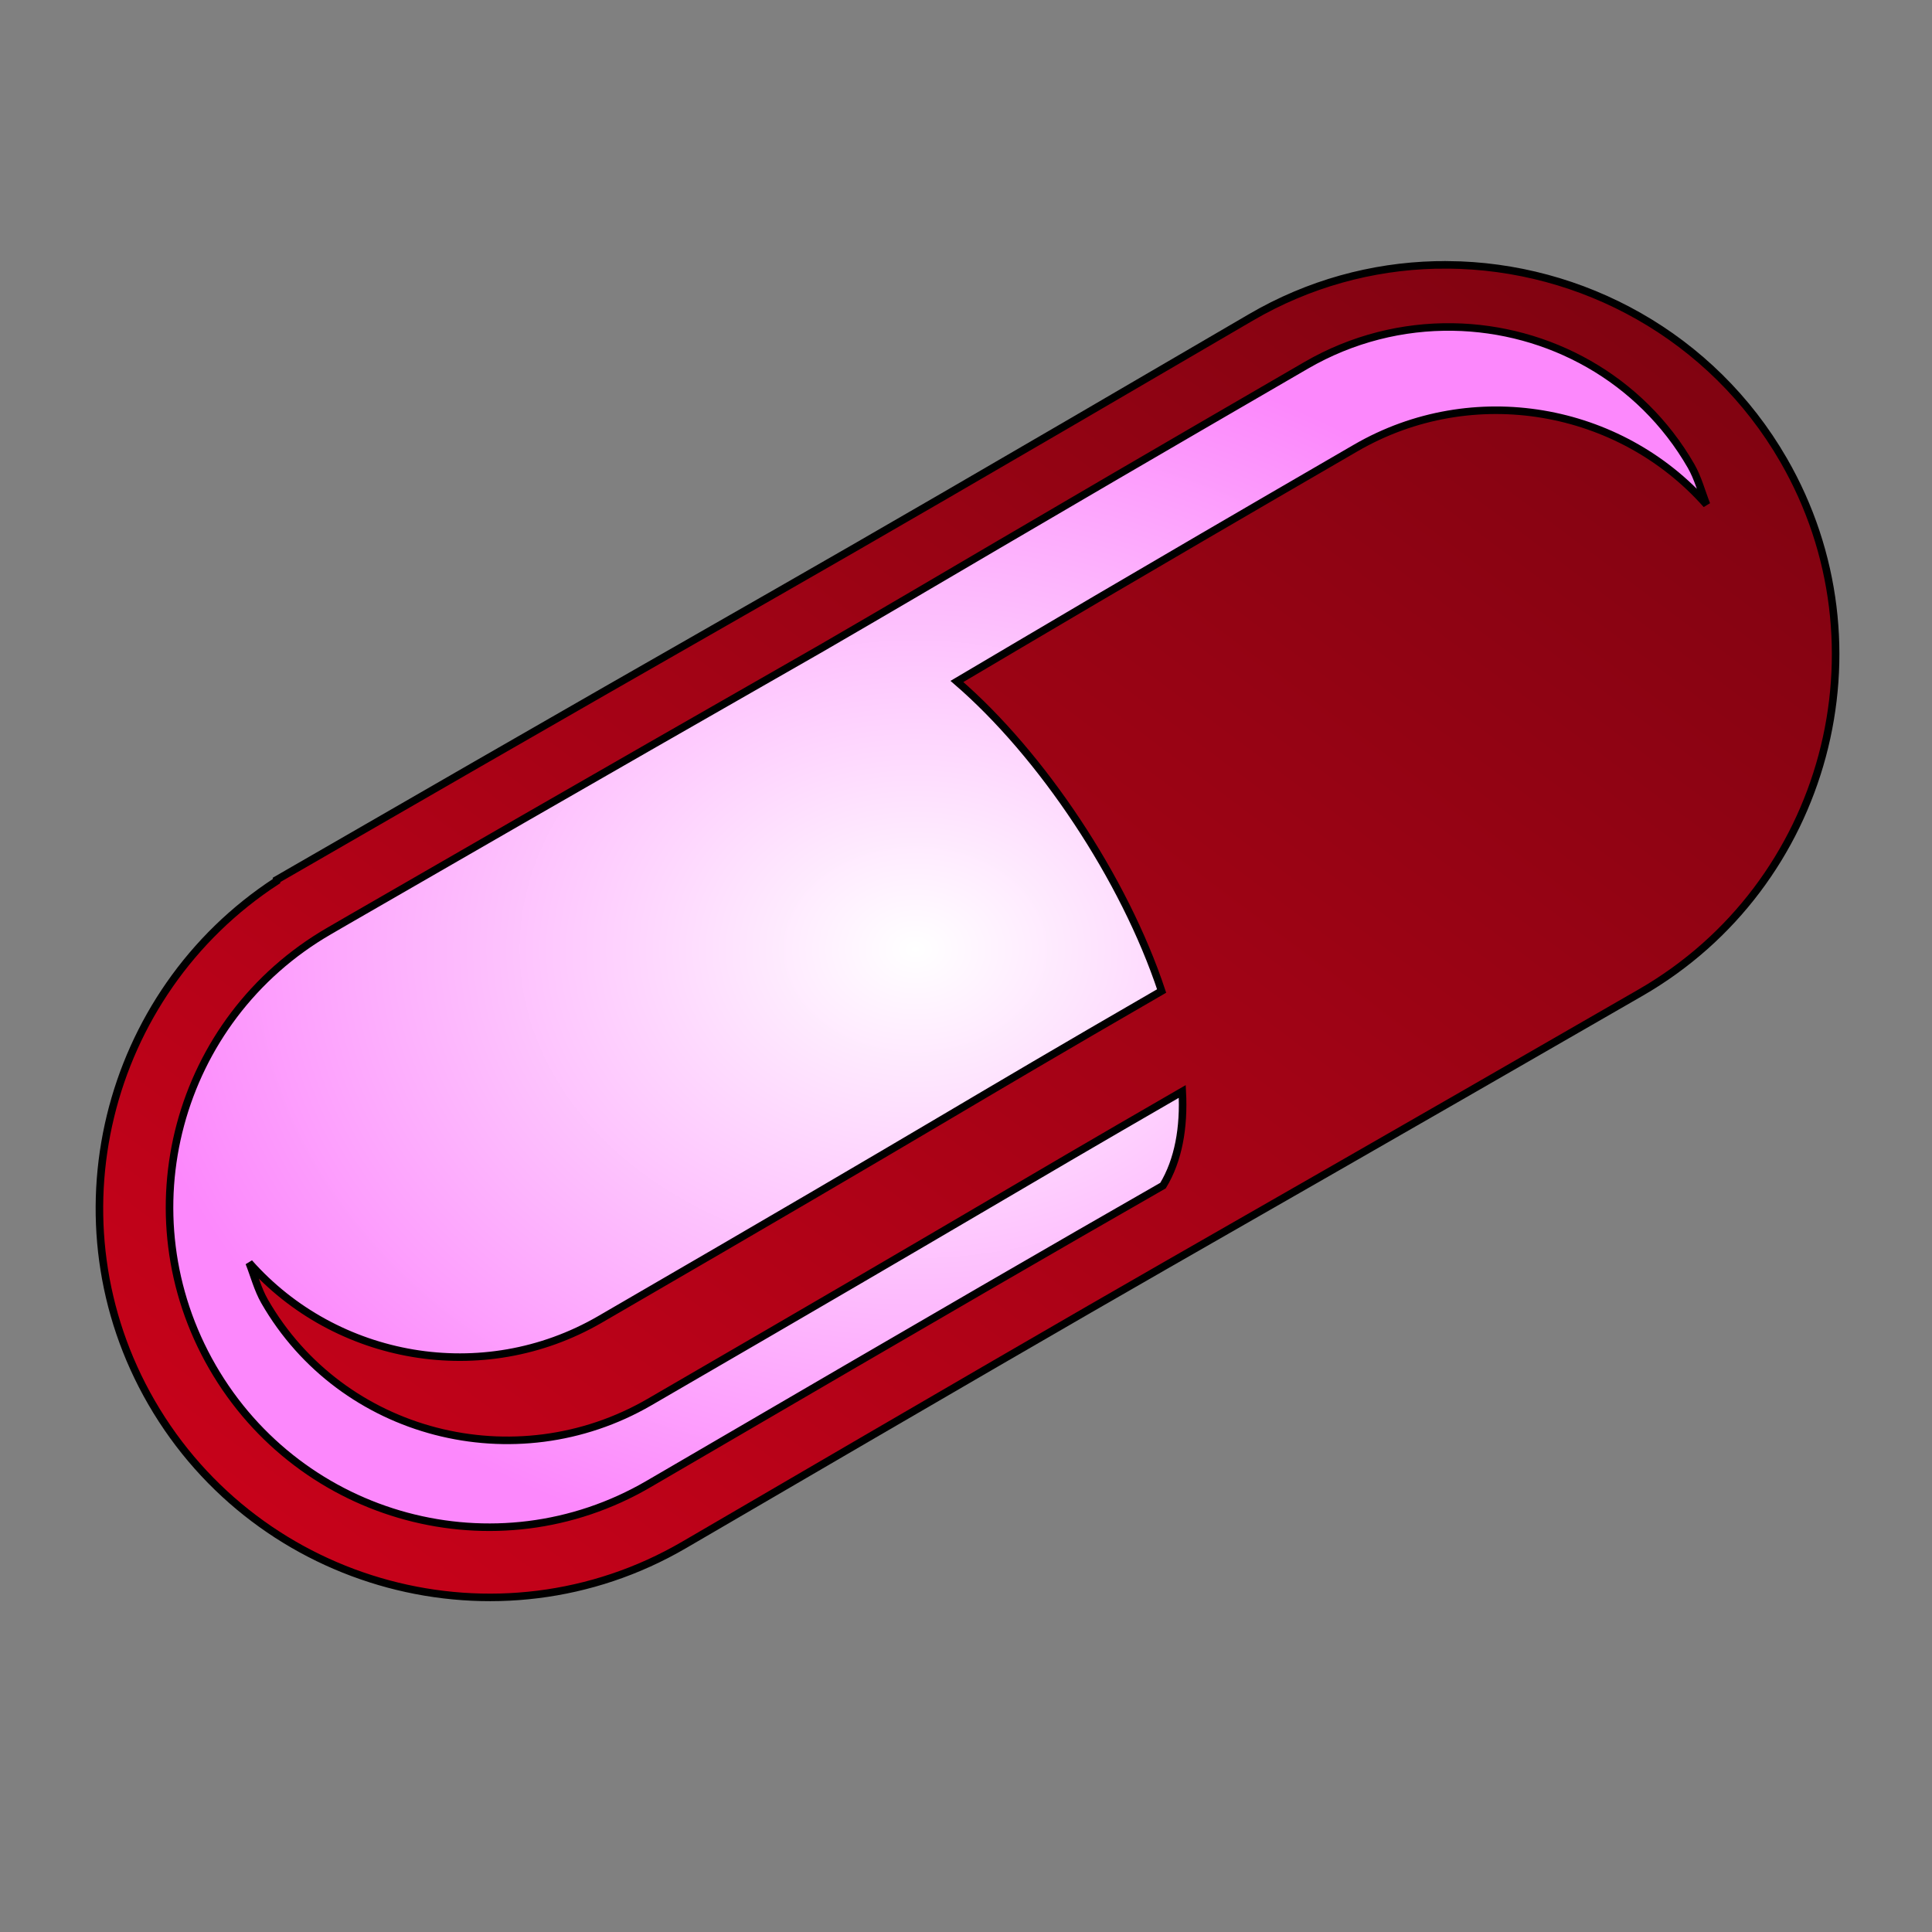 <svg xmlns="http://www.w3.org/2000/svg" viewBox="0 0 512 512" style="height: 512px; width: 512px;"><rect x="0" y="0" width="512" height="512" fill="#808080" stroke="none"/><defs><linearGradient x1="0" x2="1" y1="0" y2="1" id="lorc-pill-gradient-1"><stop offset="0%" stop-color="#d0021b" stop-opacity="1"></stop><stop offset="100%" stop-color="#fa95a1" stop-opacity="1"></stop></linearGradient><linearGradient x1="0" x2="1" y1="1" y2="0" id="lorc-pill-gradient-2"><stop offset="0%" stop-color="#d0021b" stop-opacity="1"></stop><stop offset="100%" stop-color="#790310" stop-opacity="1"></stop></linearGradient><radialGradient id="lorc-pill-gradient-3"><stop offset="0%" stop-color="#ffffff" stop-opacity="1"></stop><stop offset="100%" stop-color="#fc88fc" stop-opacity="1"></stop></radialGradient><radialGradient id="lorc-pill-gradient-4"><stop offset="0%" stop-color="#f8c9f8" stop-opacity="1"></stop><stop offset="100%" stop-color="#fc88fc" stop-opacity="1"></stop></radialGradient><radialGradient id="lorc-pill-gradient-5"><stop offset="0%" stop-color="#9b9b9b" stop-opacity="1"></stop><stop offset="100%" stop-color="#4a4a4a" stop-opacity="1"></stop></radialGradient><radialGradient id="lorc-pill-gradient-6"><stop offset="0%" stop-color="#9b9b9b" stop-opacity="1"></stop><stop offset="100%" stop-color="#4a4a4a" stop-opacity="1"></stop></radialGradient><radialGradient id="lorc-pill-gradient-7"><stop offset="0%" stop-color="#d0021b" stop-opacity="1"></stop><stop offset="100%" stop-color="#9e0214" stop-opacity="1"></stop></radialGradient><radialGradient id="lorc-pill-gradient-8"><stop offset="0%" stop-color="#d0021b" stop-opacity="1"></stop><stop offset="100%" stop-color="#9e0214" stop-opacity="1"></stop></radialGradient><linearGradient x1="0" x2="0" y1="0" y2="1" id="lorc-pill-gradient-9"><stop offset="0%" stop-color="#ffffff" stop-opacity="1"></stop><stop offset="100%" stop-color="#ffdee2" stop-opacity="1"></stop></linearGradient><linearGradient x1="0" x2="0" y1="0" y2="1" id="lorc-pill-gradient-10"><stop offset="0%" stop-color="#ffffff" stop-opacity="1"></stop><stop offset="100%" stop-color="#ffdee2" stop-opacity="1"></stop></linearGradient><linearGradient x1="0" x2="0" y1="0" y2="1" id="lorc-pill-gradient-11"><stop offset="0%" stop-color="#ffffff" stop-opacity="1"></stop><stop offset="100%" stop-color="#ffdee2" stop-opacity="1"></stop></linearGradient><linearGradient x1="0" x2="0" y1="0" y2="1" id="lorc-pill-gradient-12"><stop offset="0%" stop-color="#ffffff" stop-opacity="1"></stop><stop offset="100%" stop-color="#ffdee2" stop-opacity="1"></stop></linearGradient><linearGradient x1="0" x2="0" y1="0" y2="1" id="lorc-pill-gradient-13"><stop offset="0%" stop-color="#ffffff" stop-opacity="1"></stop><stop offset="100%" stop-color="#ffdee2" stop-opacity="1"></stop></linearGradient><radialGradient id="lorc-pill-gradient-14"><stop offset="0%" stop-color="#f8e71c" stop-opacity="1"></stop><stop offset="100%" stop-color="#f5a623" stop-opacity="1"></stop></radialGradient><radialGradient id="lorc-pill-gradient-15"><stop offset="0%" stop-color="#f8e71c" stop-opacity="1"></stop><stop offset="100%" stop-color="#f5a623" stop-opacity="1"></stop></radialGradient><radialGradient id="lorc-pill-gradient-16"><stop offset="0%" stop-color="#f8e71c" stop-opacity="1"></stop><stop offset="100%" stop-color="#f5a623" stop-opacity="1"></stop></radialGradient><radialGradient id="lorc-pill-gradient-17"><stop offset="0%" stop-color="#f8e71c" stop-opacity="1"></stop><stop offset="100%" stop-color="#f5a623" stop-opacity="1"></stop></radialGradient><radialGradient id="lorc-pill-gradient-18"><stop offset="0%" stop-color="#f8e71c" stop-opacity="1"></stop><stop offset="100%" stop-color="#f5a623" stop-opacity="1"></stop></radialGradient><radialGradient id="lorc-pill-gradient-19"><stop offset="0%" stop-color="#f8e71c" stop-opacity="1"></stop><stop offset="100%" stop-color="#f5a623" stop-opacity="1"></stop></radialGradient><radialGradient id="lorc-pill-gradient-20"><stop offset="0%" stop-color="#f8e71c" stop-opacity="1"></stop><stop offset="100%" stop-color="#f5a623" stop-opacity="1"></stop></radialGradient><radialGradient id="lorc-pill-gradient-21"><stop offset="0%" stop-color="#f8e71c" stop-opacity="1"></stop><stop offset="100%" stop-color="#f5a623" stop-opacity="1"></stop></radialGradient><radialGradient id="lorc-pill-gradient-22"><stop offset="0%" stop-color="#f8e71c" stop-opacity="1"></stop><stop offset="100%" stop-color="#f5a623" stop-opacity="1"></stop></radialGradient><radialGradient id="lorc-pill-gradient-23"><stop offset="0%" stop-color="#f8e71c" stop-opacity="1"></stop><stop offset="100%" stop-color="#f5a623" stop-opacity="1"></stop></radialGradient><radialGradient id="lorc-pill-gradient-24"><stop offset="0%" stop-color="#f8e71c" stop-opacity="1"></stop><stop offset="100%" stop-color="#f5a623" stop-opacity="1"></stop></radialGradient><radialGradient id="lorc-pill-gradient-25"><stop offset="0%" stop-color="#8b7500" stop-opacity="1"></stop><stop offset="100%" stop-color="#c4a504" stop-opacity="1"></stop></radialGradient><radialGradient id="lorc-pill-gradient-26"><stop offset="0%" stop-color="#8b7500" stop-opacity="1"></stop><stop offset="100%" stop-color="#c4a504" stop-opacity="1"></stop></radialGradient><radialGradient id="lorc-pill-gradient-27"><stop offset="0%" stop-color="#f8e71c" stop-opacity="1"></stop><stop offset="100%" stop-color="#f5a623" stop-opacity="1"></stop></radialGradient><radialGradient id="lorc-pill-gradient-28"><stop offset="0%" stop-color="#f8e71c" stop-opacity="1"></stop><stop offset="100%" stop-color="#f5a623" stop-opacity="1"></stop></radialGradient><radialGradient id="lorc-pill-gradient-29"><stop offset="0%" stop-color="#f8e71c" stop-opacity="1"></stop><stop offset="100%" stop-color="#f5a623" stop-opacity="1"></stop></radialGradient><radialGradient id="lorc-pill-gradient-30"><stop offset="0%" stop-color="#f8e71c" stop-opacity="1"></stop><stop offset="100%" stop-color="#f5a623" stop-opacity="1"></stop></radialGradient><radialGradient id="lorc-pill-gradient-31"><stop offset="0%" stop-color="#8b7500" stop-opacity="1"></stop><stop offset="100%" stop-color="#c4a504" stop-opacity="1"></stop></radialGradient><radialGradient id="lorc-pill-gradient-32"><stop offset="0%" stop-color="#f8e71c" stop-opacity="1"></stop><stop offset="100%" stop-color="#f5a623" stop-opacity="1"></stop></radialGradient><radialGradient id="lorc-pill-gradient-33"><stop offset="0%" stop-color="#8b7500" stop-opacity="1"></stop><stop offset="100%" stop-color="#c4a504" stop-opacity="1"></stop></radialGradient><radialGradient id="lorc-pill-gradient-34"><stop offset="0%" stop-color="#f8e71c" stop-opacity="1"></stop><stop offset="100%" stop-color="#f5a623" stop-opacity="1"></stop></radialGradient><radialGradient id="lorc-pill-gradient-35"><stop offset="0%" stop-color="#f8e71c" stop-opacity="1"></stop><stop offset="100%" stop-color="#f5a623" stop-opacity="1"></stop></radialGradient><radialGradient id="lorc-pill-gradient-36"><stop offset="0%" stop-color="#f8e71c" stop-opacity="1"></stop><stop offset="100%" stop-color="#f5a623" stop-opacity="1"></stop></radialGradient><radialGradient id="lorc-pill-gradient-37"><stop offset="0%" stop-color="#f8e71c" stop-opacity="1"></stop><stop offset="100%" stop-color="#f5a623" stop-opacity="1"></stop></radialGradient><linearGradient x1="0" x2="1" y1="0" y2="1" id="lorc-pill-gradient-38"><stop offset="0%" stop-color="#8b7500" stop-opacity="1"></stop><stop offset="100%" stop-color="#c4a504" stop-opacity="1"></stop></linearGradient><linearGradient x1="0" x2="1" y1="0" y2="1" id="lorc-pill-gradient-39"><stop offset="0%" stop-color="#8b7500" stop-opacity="1"></stop><stop offset="100%" stop-color="#c4a504" stop-opacity="1"></stop></linearGradient><linearGradient x1="0" x2="1" y1="0" y2="1" id="lorc-pill-gradient-40"><stop offset="0%" stop-color="#8b7500" stop-opacity="1"></stop><stop offset="100%" stop-color="#c4a504" stop-opacity="1"></stop></linearGradient><linearGradient x1="0" x2="1" y1="0" y2="1" id="lorc-pill-gradient-41"><stop offset="0%" stop-color="#8b7500" stop-opacity="1"></stop><stop offset="100%" stop-color="#c4a504" stop-opacity="1"></stop></linearGradient><linearGradient x1="0" x2="1" y1="0" y2="1" id="lorc-pill-gradient-42"><stop offset="0%" stop-color="#8b7500" stop-opacity="1"></stop><stop offset="100%" stop-color="#c4a504" stop-opacity="1"></stop></linearGradient><linearGradient x1="0" x2="1" y1="0" y2="1" id="lorc-pill-gradient-43"><stop offset="0%" stop-color="#8b7500" stop-opacity="1"></stop><stop offset="100%" stop-color="#c4a504" stop-opacity="1"></stop></linearGradient><linearGradient x1="0" x2="1" y1="0" y2="1" id="lorc-pill-gradient-44"><stop offset="0%" stop-color="#8b7500" stop-opacity="1"></stop><stop offset="100%" stop-color="#c4a504" stop-opacity="1"></stop></linearGradient><linearGradient x1="0" x2="1" y1="0" y2="1" id="lorc-pill-gradient-45"><stop offset="0%" stop-color="#8b7500" stop-opacity="1"></stop><stop offset="100%" stop-color="#c4a504" stop-opacity="1"></stop></linearGradient><linearGradient x1="0" x2="1" y1="0" y2="1" id="lorc-pill-gradient-46"><stop offset="0%" stop-color="#8b7500" stop-opacity="1"></stop><stop offset="100%" stop-color="#c4a504" stop-opacity="1"></stop></linearGradient></defs><g class="" transform="translate(0,0)" style=""><g><path d="M383.72 70.188C382.575 70.178 381.427 70.188 380.28 70.218C363.618 70.646 346.844 75.143 331.47 84.125C182.876 170.928 229.763 142.845 77.937 230.5L73.281 233.188L73.281 233.5C27.671 263.194 12.598 323.945 40.126 371.625C68.59 420.925 132.1 438.118 181.314 409.405C332.704 321.085 285.677 348.995 434.814 263.031C484.141 234.601 501.121 171.207 472.657 121.907C453.7 89.073 419.187 70.465 383.72 70.187Z" class="" fill="url(#lorc-pill-gradient-2)" stroke="#000000" stroke-opacity="1" stroke-width="2"></path><path d="M385.062 86.656C410.317 87.062 434.744 100.168 448.156 123.5C449.976 126.664 450.942 130.418 452.25 133.72C429.375 107.86 390.39 100.68 359.28 118.72C294.753 156.14 275.64 167.584 253.594 180.594C276.054 199.979 297.914 232.722 307.844 262.624C251.124 295.42 256.194 293.294 159 349.656C127.89 367.696 88.906 360.514 66.03 334.656C67.34 337.956 68.307 341.711 70.125 344.876C90.563 380.428 136.572 392.182 172.125 371.563C265.168 317.607 263.953 317.758 313.313 289.25C313.82 298.856 312.293 307.43 308.219 314.188C279.427 330.68 254.915 344.835 171.874 393.281C131.484 416.847 79.72 402.826 56.311 362.281C32.903 321.739 46.737 270.095 87.281 246.689L91.968 243.969C165.153 201.735 190.591 187.301 217.778 171.719C254.85 150.219 261.932 145.654 346.154 96.814C358.376 89.726 371.832 86.444 385.06 86.657Z" class="selected" fill="url(#lorc-pill-gradient-3)" stroke="#000000" stroke-opacity="1" stroke-width="2"></path></g></g></svg>